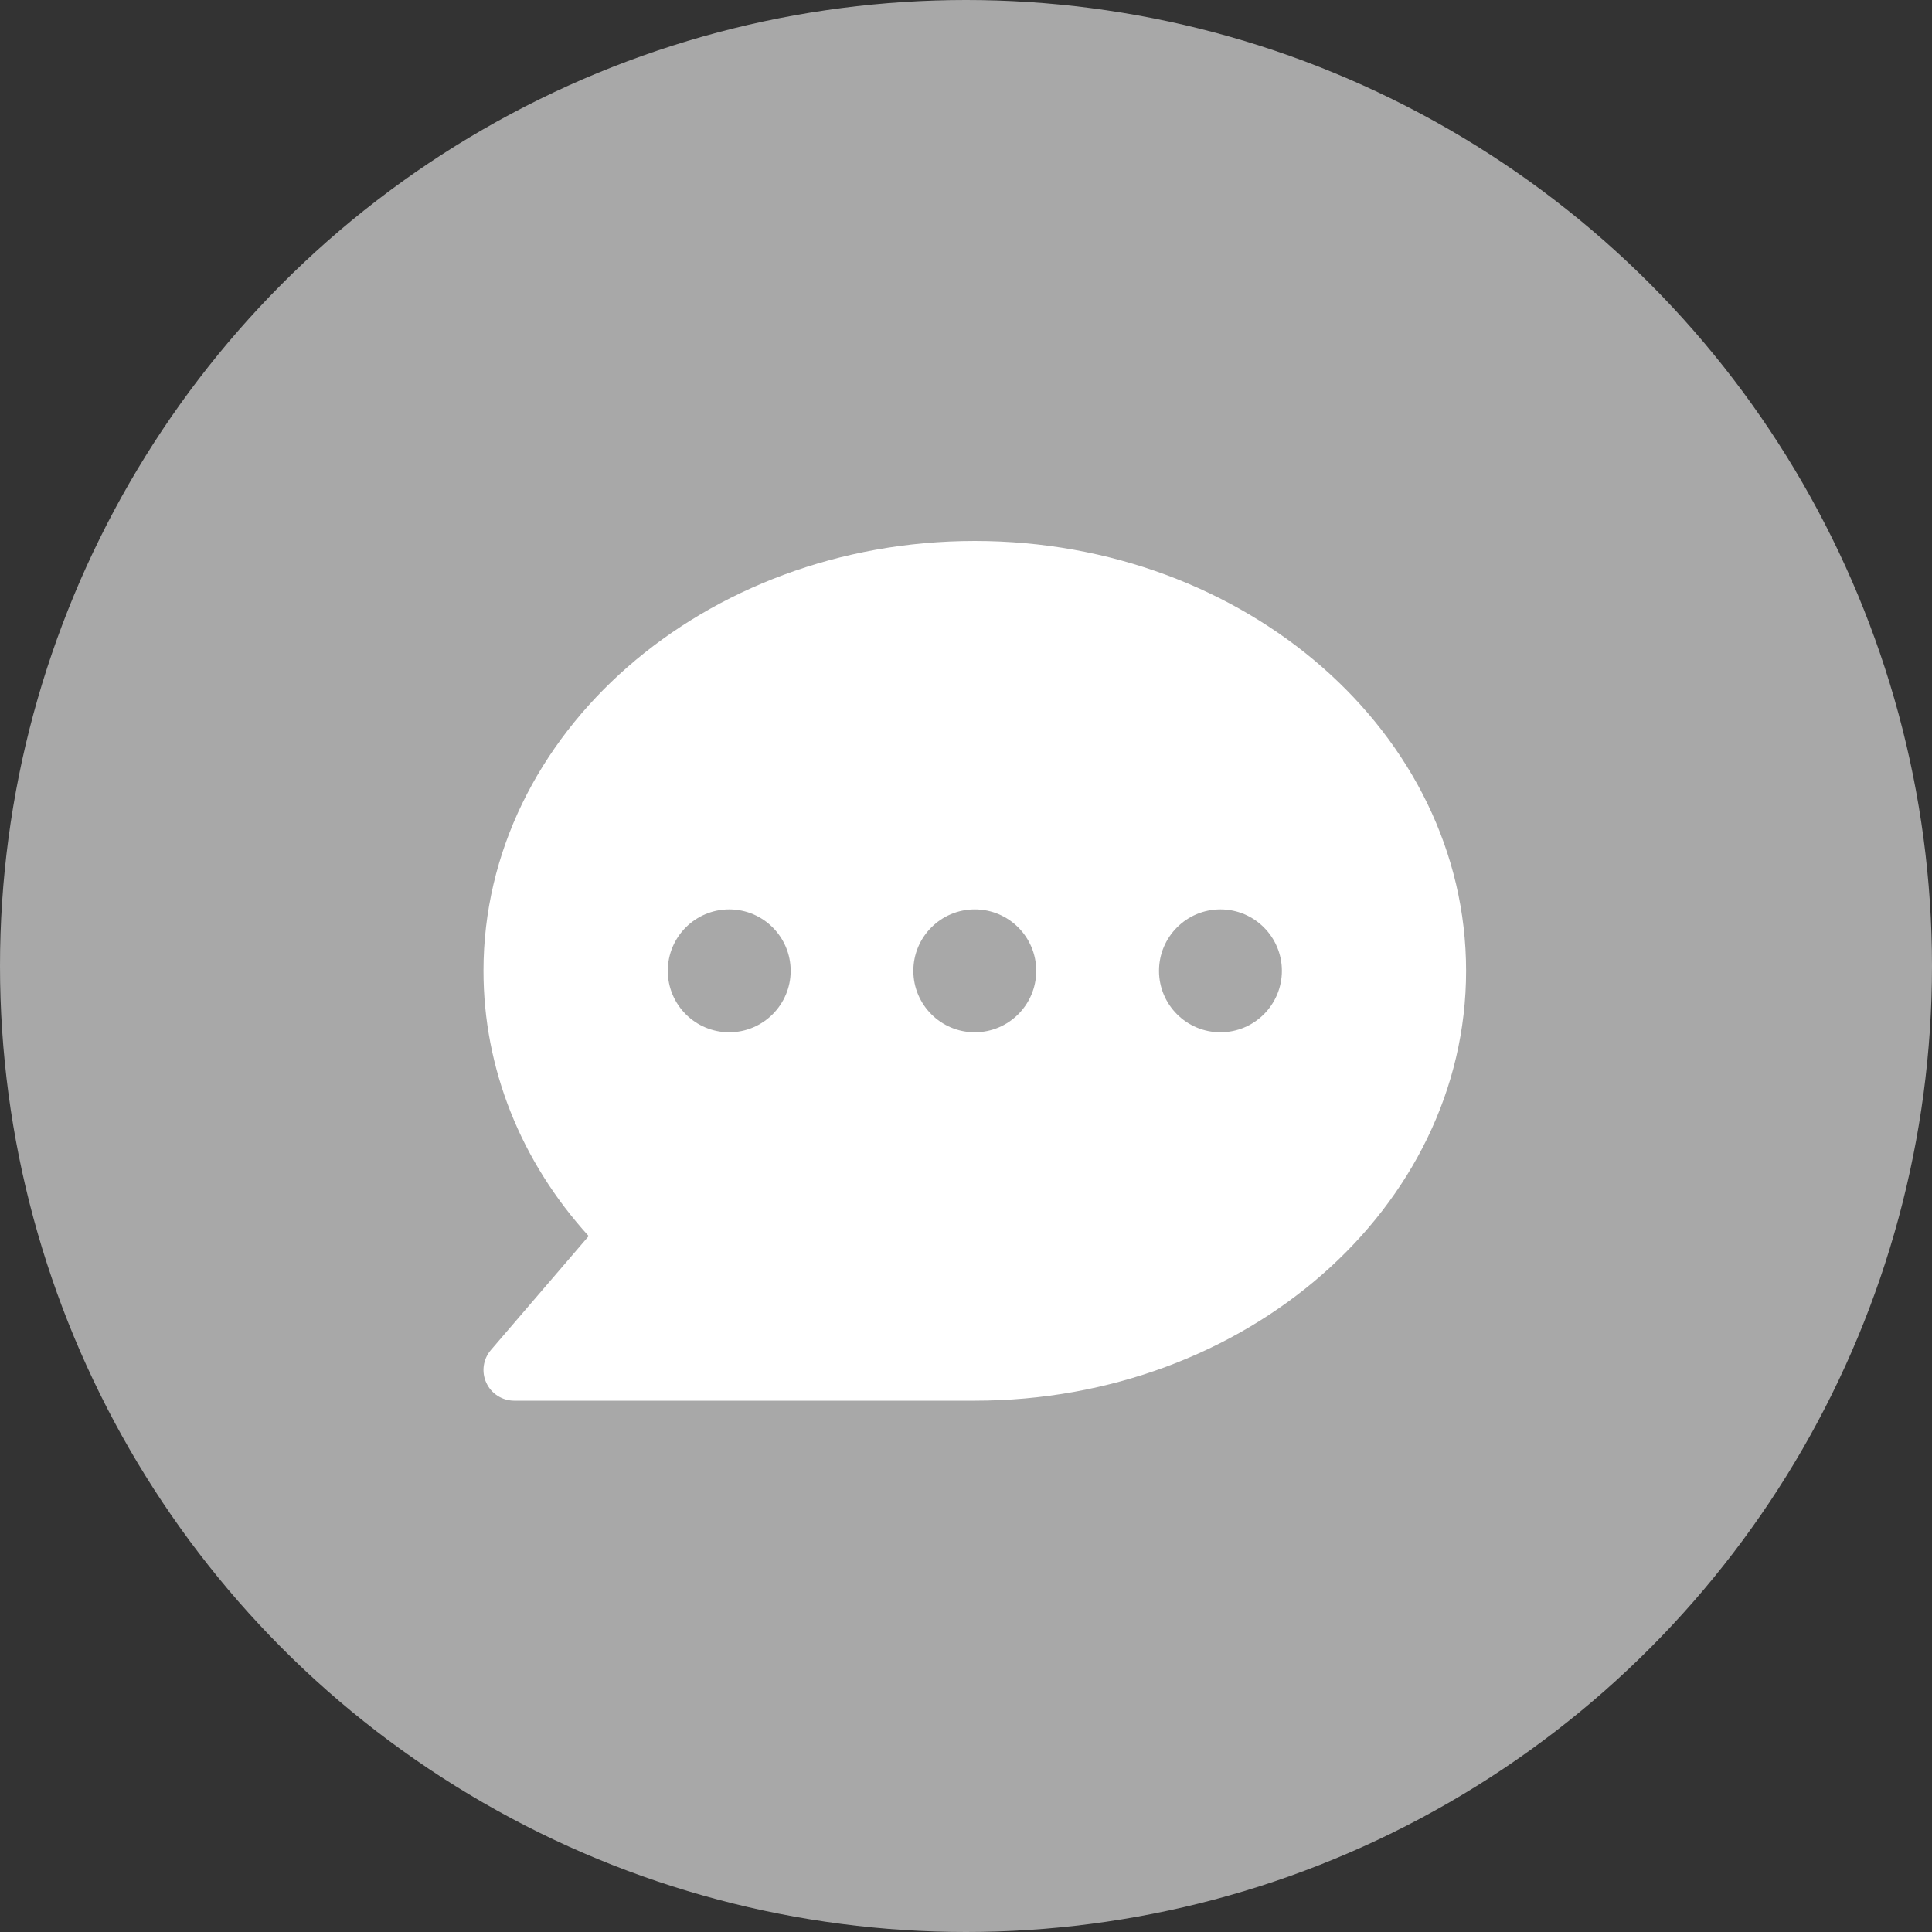 <?xml version="1.0" encoding="utf-8"?>
<!-- Generator: Adobe Illustrator 23.0.0, SVG Export Plug-In . SVG Version: 6.00 Build 0)  -->
<svg version="1.1" id="Слой_1" xmlns="http://www.w3.org/2000/svg" xmlns:xlink="http://www.w3.org/1999/xlink" x="0px" y="0px"
	 viewBox="0 0 200 200" style="enable-background:new 0 0 200 200;" xml:space="preserve">
<rect x="0" y="0" width="200" height="200" fill="#333333" stroke="none"/>
<style type="text/css">
	.st0{fill:#A8A8A8;}
	.st1{fill:#FFFFFF;}
</style>
<g>
	<g>
		<circle class="st0" cx="100" cy="100" r="100"/>
	</g>
	<path class="st1" d="M100.91,56c-28.04,0-50.86,19.96-50.86,44.5c0,10.06,3.84,19.71,10.89,27.46l-10.12,11.79
		c-0.81,0.94-1,2.27-0.48,3.39c0.51,1.13,1.65,1.86,2.89,1.86h47.68c28.04,0,50.86-19.96,50.86-44.5S128.96,56,100.91,56z
		 M75.49,106.86c-3.51,0-6.36-2.85-6.36-6.36s2.85-6.36,6.36-6.36c3.51,0,6.36,2.85,6.36,6.36S78.99,106.86,75.49,106.86z
		 M100.91,106.86c-3.51,0-6.36-2.85-6.36-6.36s2.85-6.36,6.36-6.36s6.36,2.85,6.36,6.36S104.42,106.86,100.91,106.86z
		 M126.34,106.86c-3.51,0-6.36-2.85-6.36-6.36s2.85-6.36,6.36-6.36s6.36,2.85,6.36,6.36S129.85,106.86,126.34,106.86z"/>
</g>
</svg>

